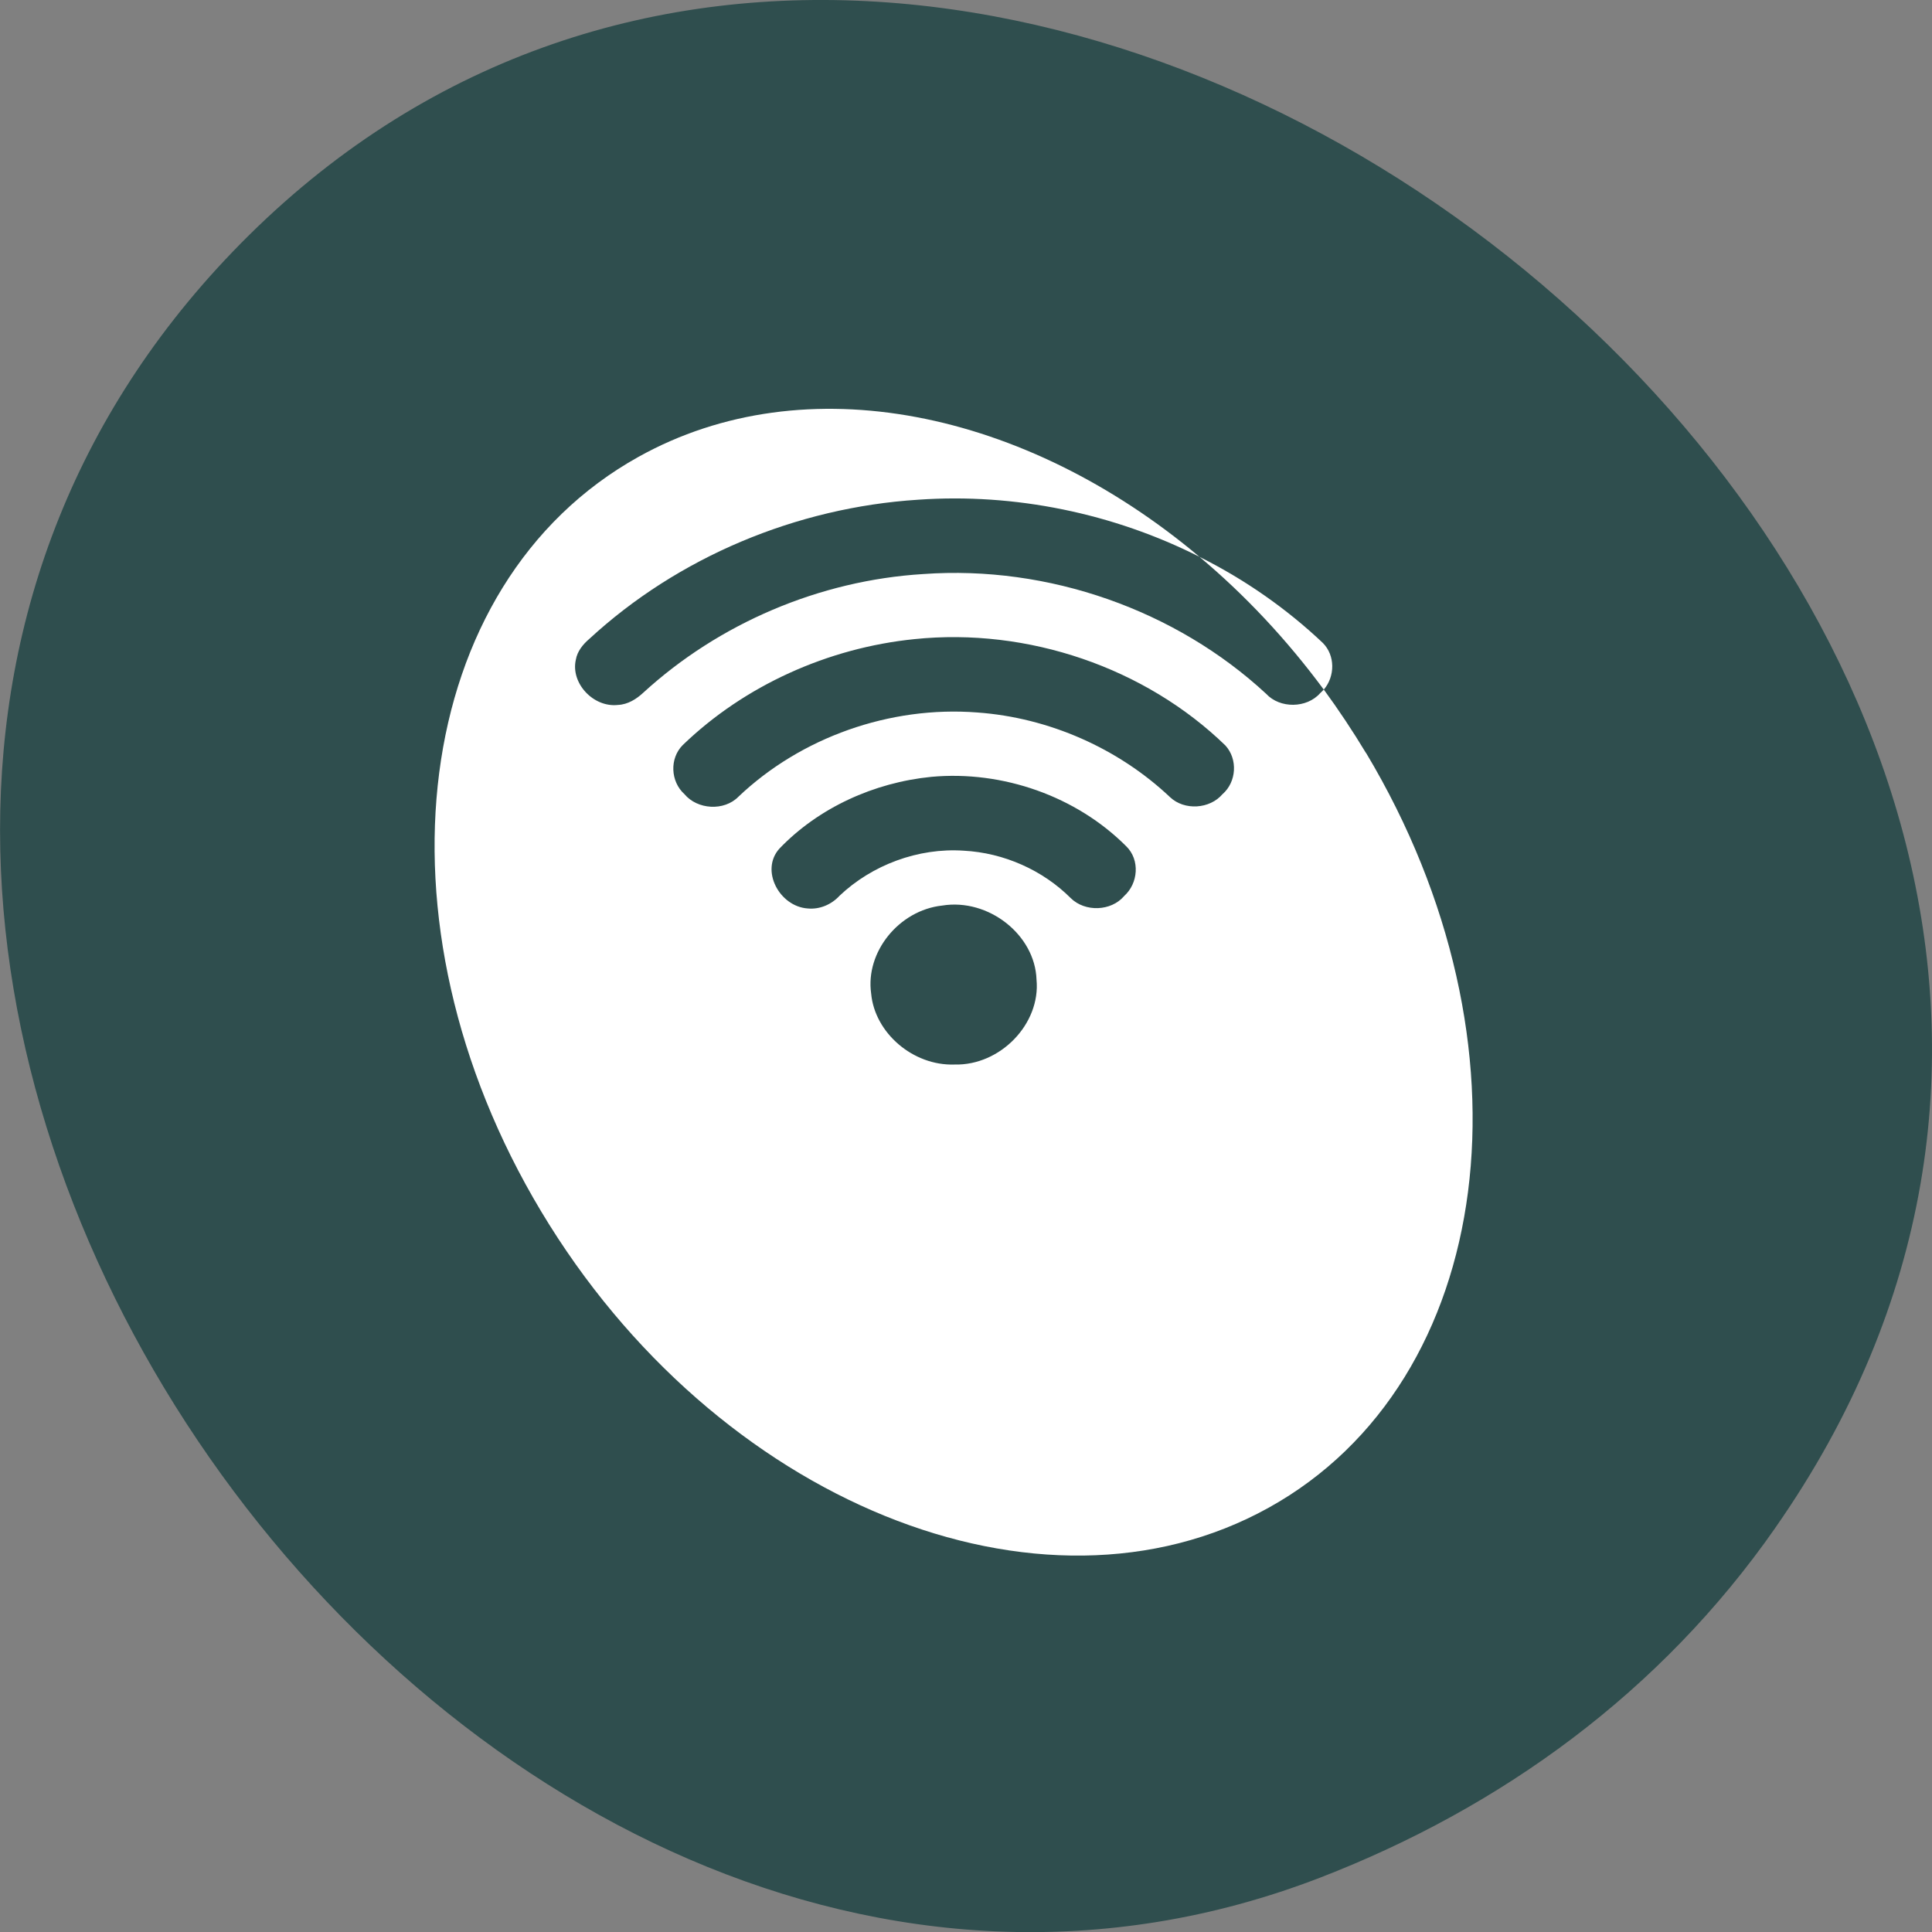 <svg xmlns="http://www.w3.org/2000/svg" viewBox="0 0 32 32"><rect x="0" y="0" width="32" height="32" fill="#808080" stroke="none"/><path d="m 29.402 25.309 c 10.414 -14.887 -13.03 -33.523 -25.281 -21.41 c -11.551 11.426 3.383 32.742 17.746 27.2 c 3 -1.16 5.637 -3.07 7.535 -5.789" fill="#2f4e4e"/><g fill="#fff"><path d="m 20.25 13.152 c -0.211 0.25 -0.633 0.277 -0.871 0.051 c -0.852 -0.805 -2 -1.316 -3.191 -1.402 c -1.449 -0.113 -2.926 0.414 -3.957 1.395 c -0.238 0.242 -0.68 0.215 -0.895 -0.043 c -0.23 -0.207 -0.25 -0.59 -0.027 -0.813 c 1.02 -0.984 2.402 -1.609 3.836 -1.754 c 1.879 -0.195 3.824 0.473 5.152 1.762 c 0.207 0.227 0.184 0.602 -0.047 0.805 m -1.633 1.691 c -0.215 0.25 -0.645 0.266 -0.883 0.031 c -0.461 -0.461 -1.105 -0.75 -1.773 -0.785 c -0.754 -0.051 -1.52 0.238 -2.055 0.746 c -0.133 0.145 -0.328 0.23 -0.527 0.211 c -0.469 -0.031 -0.793 -0.633 -0.469 -0.992 c 0.648 -0.676 1.566 -1.094 2.516 -1.188 c 1.184 -0.109 2.406 0.324 3.23 1.152 c 0.227 0.223 0.199 0.613 -0.039 0.824 m -2.809 2.789 c -0.684 0.023 -1.32 -0.523 -1.379 -1.176 c -0.098 -0.688 0.461 -1.379 1.176 -1.457 c 0.766 -0.125 1.539 0.484 1.563 1.227 c 0.07 0.73 -0.598 1.426 -1.359 1.406 m 6.816 -5.16 c -0.219 -0.363 -0.453 -0.715 -0.699 -1.051 c -0.02 0.02 -0.039 0.043 -0.059 0.059 c -0.223 0.254 -0.668 0.258 -0.895 0.012 c -1.496 -1.387 -3.605 -2.133 -5.68 -1.984 c -1.723 0.105 -3.387 0.82 -4.637 1.965 c -0.113 0.105 -0.254 0.195 -0.418 0.203 c -0.41 0.047 -0.789 -0.363 -0.699 -0.75 c 0.023 -0.137 0.117 -0.254 0.223 -0.344 c 1.465 -1.352 3.426 -2.176 5.445 -2.305 c 1.605 -0.113 3.238 0.227 4.66 0.945 c -2.879 -2.422 -6.523 -3.195 -9.289 -1.656 c -3.773 2.098 -4.496 7.695 -1.613 12.5 c 2.883 4.809 8.277 7 12.05 4.906 c 3.773 -2.094 4.492 -7.691 1.613 -12.5"/><path d="m 21.926 11.422 c 0.188 -0.219 0.191 -0.566 -0.016 -0.773 c -0.602 -0.57 -1.293 -1.051 -2.043 -1.426 c 0.746 0.625 1.441 1.363 2.059 2.199"/></g></svg>